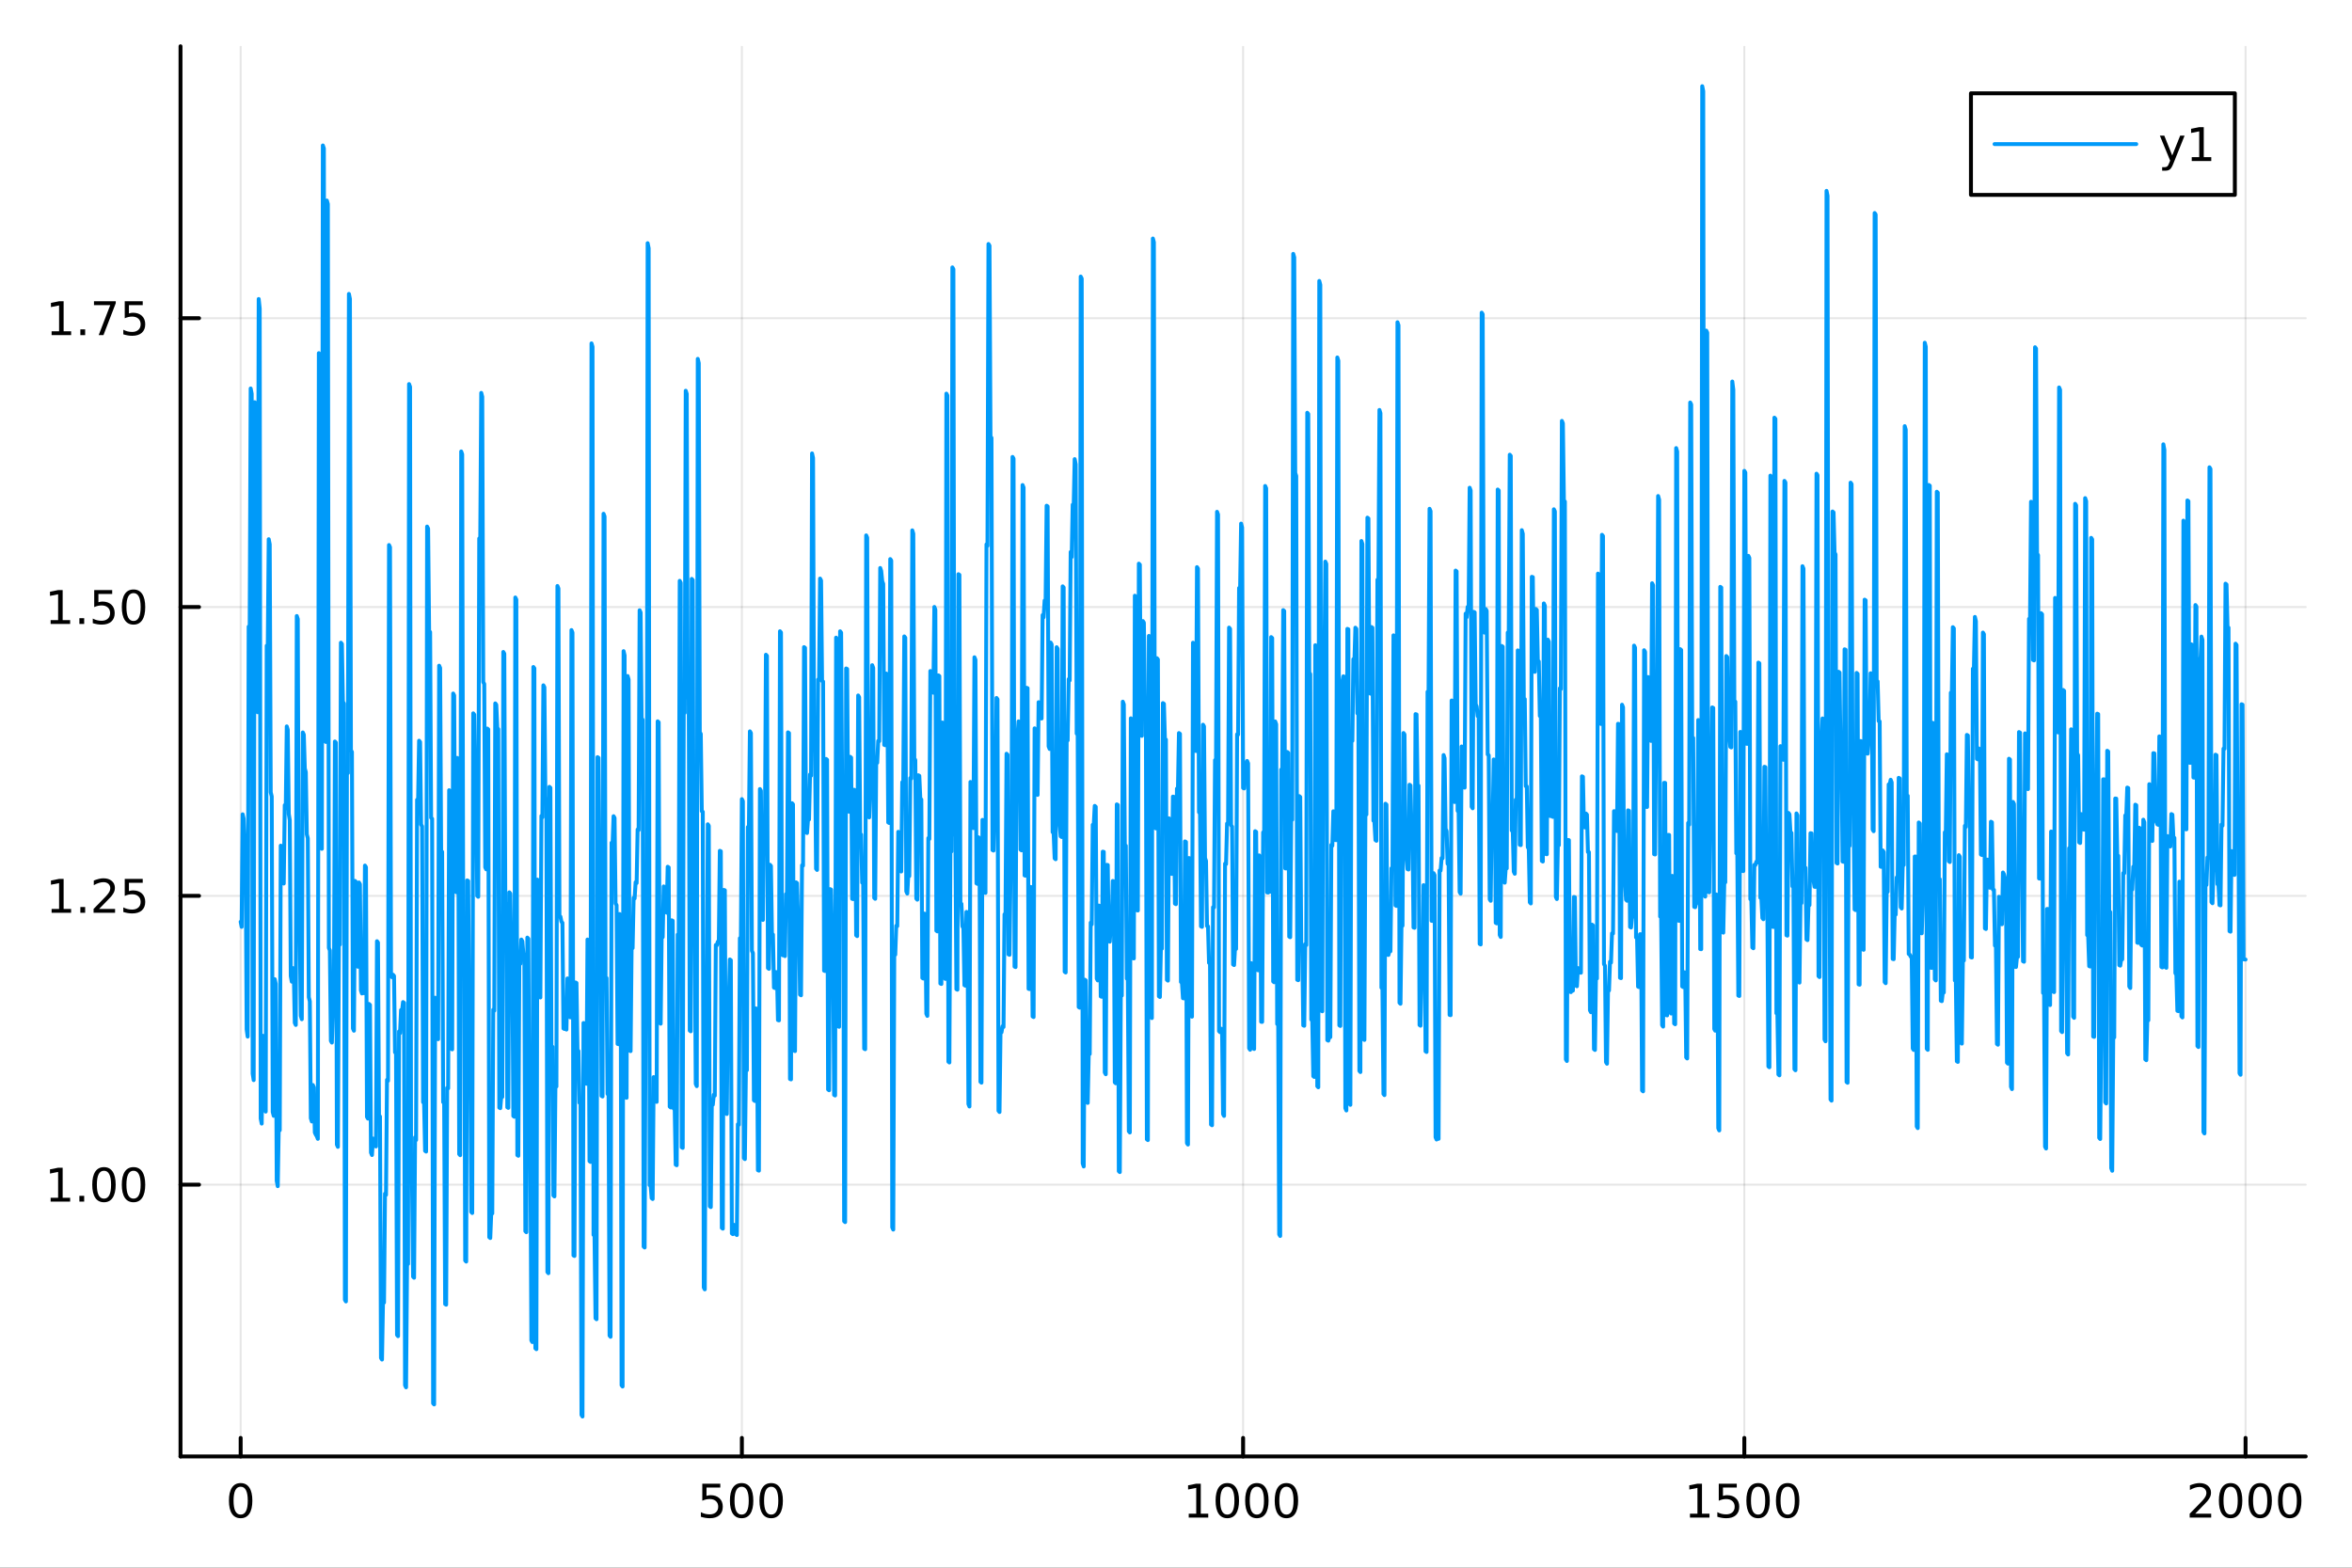 <?xml version="1.0" encoding="utf-8"?>
<svg xmlns="http://www.w3.org/2000/svg" xmlns:xlink="http://www.w3.org/1999/xlink" width="600" height="400" viewBox="0 0 2400 1600">
<rect x="0" y="0" width="2400" height="1600" fill="#333333" stroke="none"/>
<defs>
  <clipPath id="clip660">
    <rect x="0" y="0" width="2400" height="1600"/>
  </clipPath>
</defs>
<path clip-path="url(#clip660)" d="M0 1600 L2400 1600 L2400 0 L0 0  Z" fill="#ffffff" fill-rule="evenodd" fill-opacity="1"/>
<defs>
  <clipPath id="clip661">
    <rect x="480" y="0" width="1681" height="1600"/>
  </clipPath>
</defs>
<path clip-path="url(#clip660)" d="M184.191 1486.45 L2352.76 1486.45 L2352.76 47.244 L184.191 47.244  Z" fill="#ffffff" fill-rule="evenodd" fill-opacity="1"/>
<defs>
  <clipPath id="clip662">
    <rect x="184" y="47" width="2170" height="1440"/>
  </clipPath>
</defs>
<polyline clip-path="url(#clip662)" style="stroke:#000000; stroke-linecap:round; stroke-linejoin:round; stroke-width:2; stroke-opacity:0.1; fill:none" points="245.565,1486.45 245.565,47.244 "/>
<polyline clip-path="url(#clip662)" style="stroke:#000000; stroke-linecap:round; stroke-linejoin:round; stroke-width:2; stroke-opacity:0.1; fill:none" points="757.019,1486.45 757.019,47.244 "/>
<polyline clip-path="url(#clip662)" style="stroke:#000000; stroke-linecap:round; stroke-linejoin:round; stroke-width:2; stroke-opacity:0.1; fill:none" points="1268.47,1486.45 1268.47,47.244 "/>
<polyline clip-path="url(#clip662)" style="stroke:#000000; stroke-linecap:round; stroke-linejoin:round; stroke-width:2; stroke-opacity:0.1; fill:none" points="1779.93,1486.45 1779.93,47.244 "/>
<polyline clip-path="url(#clip662)" style="stroke:#000000; stroke-linecap:round; stroke-linejoin:round; stroke-width:2; stroke-opacity:0.1; fill:none" points="2291.38,1486.45 2291.38,47.244 "/>
<polyline clip-path="url(#clip660)" style="stroke:#000000; stroke-linecap:round; stroke-linejoin:round; stroke-width:4; stroke-opacity:1; fill:none" points="184.191,1486.45 2352.76,1486.45 "/>
<polyline clip-path="url(#clip660)" style="stroke:#000000; stroke-linecap:round; stroke-linejoin:round; stroke-width:4; stroke-opacity:1; fill:none" points="245.565,1486.45 245.565,1467.55 "/>
<polyline clip-path="url(#clip660)" style="stroke:#000000; stroke-linecap:round; stroke-linejoin:round; stroke-width:4; stroke-opacity:1; fill:none" points="757.019,1486.45 757.019,1467.55 "/>
<polyline clip-path="url(#clip660)" style="stroke:#000000; stroke-linecap:round; stroke-linejoin:round; stroke-width:4; stroke-opacity:1; fill:none" points="1268.47,1486.45 1268.47,1467.55 "/>
<polyline clip-path="url(#clip660)" style="stroke:#000000; stroke-linecap:round; stroke-linejoin:round; stroke-width:4; stroke-opacity:1; fill:none" points="1779.93,1486.45 1779.93,1467.55 "/>
<polyline clip-path="url(#clip660)" style="stroke:#000000; stroke-linecap:round; stroke-linejoin:round; stroke-width:4; stroke-opacity:1; fill:none" points="2291.38,1486.45 2291.38,1467.55 "/>
<path clip-path="url(#clip660)" d="M245.565 1517.37 Q241.954 1517.37 240.125 1520.93 Q238.32 1524.47 238.32 1531.6 Q238.32 1538.71 240.125 1542.27 Q241.954 1545.82 245.565 1545.82 Q249.199 1545.82 251.005 1542.27 Q252.834 1538.71 252.834 1531.6 Q252.834 1524.47 251.005 1520.93 Q249.199 1517.37 245.565 1517.37 M245.565 1513.66 Q251.375 1513.66 254.431 1518.27 Q257.51 1522.85 257.51 1531.6 Q257.51 1540.33 254.431 1544.94 Q251.375 1549.52 245.565 1549.52 Q239.755 1549.52 236.676 1544.94 Q233.621 1540.33 233.621 1531.6 Q233.621 1522.85 236.676 1518.27 Q239.755 1513.66 245.565 1513.66 Z" fill="#000000" fill-rule="nonzero" fill-opacity="1" /><path clip-path="url(#clip660)" d="M716.638 1514.29 L734.994 1514.29 L734.994 1518.22 L720.92 1518.22 L720.92 1526.7 Q721.938 1526.35 722.957 1526.19 Q723.975 1526 724.994 1526 Q730.781 1526 734.161 1529.17 Q737.54 1532.34 737.54 1537.76 Q737.54 1543.34 734.068 1546.44 Q730.596 1549.52 724.276 1549.52 Q722.1 1549.52 719.832 1549.15 Q717.587 1548.78 715.179 1548.04 L715.179 1543.34 Q717.262 1544.47 719.485 1545.03 Q721.707 1545.58 724.184 1545.58 Q728.188 1545.58 730.526 1543.48 Q732.864 1541.37 732.864 1537.76 Q732.864 1534.15 730.526 1532.04 Q728.188 1529.94 724.184 1529.94 Q722.309 1529.94 720.434 1530.35 Q718.582 1530.77 716.638 1531.65 L716.638 1514.29 Z" fill="#000000" fill-rule="nonzero" fill-opacity="1" /><path clip-path="url(#clip660)" d="M756.753 1517.37 Q753.142 1517.37 751.313 1520.93 Q749.508 1524.47 749.508 1531.6 Q749.508 1538.71 751.313 1542.27 Q753.142 1545.82 756.753 1545.82 Q760.387 1545.82 762.193 1542.27 Q764.022 1538.71 764.022 1531.6 Q764.022 1524.47 762.193 1520.93 Q760.387 1517.37 756.753 1517.37 M756.753 1513.66 Q762.563 1513.66 765.619 1518.27 Q768.697 1522.85 768.697 1531.6 Q768.697 1540.33 765.619 1544.94 Q762.563 1549.52 756.753 1549.52 Q750.943 1549.52 747.864 1544.94 Q744.809 1540.33 744.809 1531.6 Q744.809 1522.85 747.864 1518.27 Q750.943 1513.66 756.753 1513.66 Z" fill="#000000" fill-rule="nonzero" fill-opacity="1" /><path clip-path="url(#clip660)" d="M786.915 1517.37 Q783.304 1517.37 781.475 1520.93 Q779.67 1524.47 779.67 1531.6 Q779.67 1538.71 781.475 1542.27 Q783.304 1545.82 786.915 1545.82 Q790.549 1545.82 792.355 1542.27 Q794.183 1538.71 794.183 1531.6 Q794.183 1524.47 792.355 1520.93 Q790.549 1517.37 786.915 1517.37 M786.915 1513.66 Q792.725 1513.66 795.781 1518.27 Q798.859 1522.85 798.859 1531.6 Q798.859 1540.33 795.781 1544.94 Q792.725 1549.52 786.915 1549.52 Q781.105 1549.52 778.026 1544.94 Q774.971 1540.33 774.971 1531.6 Q774.971 1522.85 778.026 1518.27 Q781.105 1513.66 786.915 1513.66 Z" fill="#000000" fill-rule="nonzero" fill-opacity="1" /><path clip-path="url(#clip660)" d="M1213 1544.91 L1220.64 1544.91 L1220.64 1518.55 L1212.33 1520.21 L1212.33 1515.95 L1220.59 1514.29 L1225.27 1514.29 L1225.27 1544.91 L1232.91 1544.91 L1232.91 1548.85 L1213 1548.85 L1213 1544.91 Z" fill="#000000" fill-rule="nonzero" fill-opacity="1" /><path clip-path="url(#clip660)" d="M1252.35 1517.37 Q1248.74 1517.37 1246.91 1520.93 Q1245.11 1524.47 1245.11 1531.6 Q1245.11 1538.71 1246.91 1542.27 Q1248.74 1545.82 1252.35 1545.82 Q1255.98 1545.82 1257.79 1542.27 Q1259.62 1538.71 1259.62 1531.6 Q1259.62 1524.47 1257.79 1520.93 Q1255.98 1517.37 1252.35 1517.37 M1252.35 1513.66 Q1258.16 1513.66 1261.22 1518.27 Q1264.3 1522.85 1264.3 1531.6 Q1264.3 1540.33 1261.22 1544.94 Q1258.16 1549.52 1252.35 1549.52 Q1246.54 1549.52 1243.46 1544.94 Q1240.41 1540.33 1240.41 1531.6 Q1240.41 1522.85 1243.46 1518.27 Q1246.54 1513.66 1252.35 1513.66 Z" fill="#000000" fill-rule="nonzero" fill-opacity="1" /><path clip-path="url(#clip660)" d="M1282.51 1517.37 Q1278.9 1517.37 1277.07 1520.93 Q1275.27 1524.47 1275.27 1531.6 Q1275.27 1538.71 1277.07 1542.27 Q1278.9 1545.82 1282.51 1545.82 Q1286.15 1545.82 1287.95 1542.27 Q1289.78 1538.71 1289.78 1531.6 Q1289.78 1524.47 1287.95 1520.93 Q1286.15 1517.37 1282.51 1517.37 M1282.51 1513.66 Q1288.32 1513.66 1291.38 1518.27 Q1294.46 1522.85 1294.46 1531.6 Q1294.46 1540.33 1291.38 1544.94 Q1288.32 1549.52 1282.51 1549.52 Q1276.7 1549.52 1273.62 1544.94 Q1270.57 1540.33 1270.57 1531.6 Q1270.57 1522.85 1273.62 1518.27 Q1276.7 1513.66 1282.51 1513.66 Z" fill="#000000" fill-rule="nonzero" fill-opacity="1" /><path clip-path="url(#clip660)" d="M1312.67 1517.37 Q1309.06 1517.37 1307.23 1520.93 Q1305.43 1524.47 1305.43 1531.6 Q1305.43 1538.71 1307.23 1542.27 Q1309.06 1545.82 1312.67 1545.82 Q1316.31 1545.82 1318.11 1542.27 Q1319.94 1538.71 1319.94 1531.6 Q1319.94 1524.47 1318.11 1520.93 Q1316.31 1517.37 1312.67 1517.37 M1312.67 1513.66 Q1318.48 1513.66 1321.54 1518.27 Q1324.62 1522.85 1324.62 1531.6 Q1324.62 1540.33 1321.54 1544.94 Q1318.48 1549.52 1312.67 1549.52 Q1306.86 1549.52 1303.79 1544.94 Q1300.73 1540.33 1300.73 1531.6 Q1300.73 1522.85 1303.79 1518.27 Q1306.86 1513.66 1312.67 1513.66 Z" fill="#000000" fill-rule="nonzero" fill-opacity="1" /><path clip-path="url(#clip660)" d="M1724.45 1544.91 L1732.09 1544.91 L1732.09 1518.55 L1723.78 1520.21 L1723.78 1515.95 L1732.05 1514.29 L1736.72 1514.29 L1736.72 1544.91 L1744.36 1544.91 L1744.36 1548.85 L1724.45 1548.85 L1724.45 1544.91 Z" fill="#000000" fill-rule="nonzero" fill-opacity="1" /><path clip-path="url(#clip660)" d="M1753.85 1514.29 L1772.21 1514.29 L1772.21 1518.22 L1758.13 1518.22 L1758.13 1526.7 Q1759.15 1526.35 1760.17 1526.19 Q1761.19 1526 1762.21 1526 Q1767.99 1526 1771.37 1529.17 Q1774.75 1532.34 1774.75 1537.76 Q1774.75 1543.34 1771.28 1546.44 Q1767.81 1549.52 1761.49 1549.52 Q1759.31 1549.52 1757.05 1549.15 Q1754.8 1548.78 1752.39 1548.04 L1752.39 1543.34 Q1754.48 1544.47 1756.7 1545.03 Q1758.92 1545.58 1761.4 1545.58 Q1765.4 1545.58 1767.74 1543.48 Q1770.08 1541.37 1770.08 1537.76 Q1770.08 1534.15 1767.74 1532.04 Q1765.4 1529.94 1761.4 1529.94 Q1759.52 1529.94 1757.65 1530.35 Q1755.8 1530.77 1753.85 1531.65 L1753.85 1514.29 Z" fill="#000000" fill-rule="nonzero" fill-opacity="1" /><path clip-path="url(#clip660)" d="M1793.97 1517.37 Q1790.36 1517.37 1788.53 1520.93 Q1786.72 1524.47 1786.72 1531.6 Q1786.72 1538.71 1788.53 1542.27 Q1790.36 1545.82 1793.97 1545.82 Q1797.6 1545.82 1799.41 1542.27 Q1801.24 1538.71 1801.24 1531.6 Q1801.24 1524.47 1799.41 1520.93 Q1797.6 1517.37 1793.97 1517.37 M1793.97 1513.66 Q1799.78 1513.66 1802.83 1518.27 Q1805.91 1522.85 1805.91 1531.6 Q1805.91 1540.33 1802.83 1544.94 Q1799.78 1549.52 1793.97 1549.52 Q1788.16 1549.52 1785.08 1544.94 Q1782.02 1540.33 1782.02 1531.6 Q1782.02 1522.85 1785.08 1518.27 Q1788.16 1513.66 1793.97 1513.66 Z" fill="#000000" fill-rule="nonzero" fill-opacity="1" /><path clip-path="url(#clip660)" d="M1824.13 1517.37 Q1820.52 1517.37 1818.69 1520.93 Q1816.88 1524.47 1816.88 1531.6 Q1816.88 1538.71 1818.69 1542.27 Q1820.52 1545.82 1824.13 1545.82 Q1827.76 1545.82 1829.57 1542.27 Q1831.4 1538.71 1831.4 1531.6 Q1831.4 1524.47 1829.57 1520.93 Q1827.76 1517.37 1824.13 1517.37 M1824.13 1513.66 Q1829.94 1513.66 1832.99 1518.27 Q1836.07 1522.85 1836.07 1531.6 Q1836.07 1540.33 1832.99 1544.94 Q1829.94 1549.52 1824.13 1549.52 Q1818.32 1549.52 1815.24 1544.94 Q1812.18 1540.33 1812.18 1531.6 Q1812.18 1522.85 1815.24 1518.27 Q1818.32 1513.66 1824.13 1513.66 Z" fill="#000000" fill-rule="nonzero" fill-opacity="1" /><path clip-path="url(#clip660)" d="M2239.99 1544.91 L2256.31 1544.91 L2256.31 1548.85 L2234.37 1548.85 L2234.37 1544.91 Q2237.03 1542.16 2241.61 1537.53 Q2246.22 1532.88 2247.4 1531.53 Q2249.65 1529.01 2250.53 1527.27 Q2251.43 1525.51 2251.43 1523.82 Q2251.43 1521.07 2249.48 1519.33 Q2247.56 1517.6 2244.46 1517.6 Q2242.26 1517.6 2239.81 1518.36 Q2237.38 1519.13 2234.6 1520.68 L2234.6 1515.95 Q2237.42 1514.82 2239.88 1514.24 Q2242.33 1513.66 2244.37 1513.66 Q2249.74 1513.66 2252.93 1516.35 Q2256.13 1519.03 2256.13 1523.52 Q2256.13 1525.65 2255.32 1527.57 Q2254.53 1529.47 2252.42 1532.07 Q2251.84 1532.74 2248.74 1535.95 Q2245.64 1539.15 2239.99 1544.91 Z" fill="#000000" fill-rule="nonzero" fill-opacity="1" /><path clip-path="url(#clip660)" d="M2276.13 1517.37 Q2272.52 1517.37 2270.69 1520.93 Q2268.88 1524.47 2268.88 1531.6 Q2268.88 1538.71 2270.69 1542.27 Q2272.52 1545.82 2276.13 1545.82 Q2279.76 1545.82 2281.57 1542.27 Q2283.4 1538.71 2283.4 1531.6 Q2283.4 1524.47 2281.57 1520.93 Q2279.76 1517.37 2276.13 1517.37 M2276.13 1513.66 Q2281.94 1513.66 2284.99 1518.27 Q2288.07 1522.85 2288.07 1531.6 Q2288.07 1540.33 2284.99 1544.94 Q2281.94 1549.52 2276.13 1549.52 Q2270.32 1549.52 2267.24 1544.94 Q2264.18 1540.33 2264.18 1531.6 Q2264.18 1522.85 2267.24 1518.27 Q2270.32 1513.66 2276.13 1513.66 Z" fill="#000000" fill-rule="nonzero" fill-opacity="1" /><path clip-path="url(#clip660)" d="M2306.29 1517.37 Q2302.68 1517.37 2300.85 1520.93 Q2299.04 1524.47 2299.04 1531.6 Q2299.04 1538.71 2300.85 1542.27 Q2302.68 1545.82 2306.29 1545.82 Q2309.92 1545.82 2311.73 1542.27 Q2313.56 1538.71 2313.56 1531.6 Q2313.56 1524.47 2311.73 1520.93 Q2309.92 1517.37 2306.29 1517.37 M2306.29 1513.66 Q2312.1 1513.66 2315.15 1518.27 Q2318.23 1522.85 2318.23 1531.6 Q2318.23 1540.33 2315.15 1544.94 Q2312.1 1549.52 2306.29 1549.52 Q2300.48 1549.52 2297.4 1544.94 Q2294.34 1540.33 2294.34 1531.6 Q2294.34 1522.85 2297.4 1518.27 Q2300.48 1513.66 2306.29 1513.66 Z" fill="#000000" fill-rule="nonzero" fill-opacity="1" /><path clip-path="url(#clip660)" d="M2336.45 1517.37 Q2332.84 1517.37 2331.01 1520.93 Q2329.21 1524.47 2329.21 1531.6 Q2329.21 1538.71 2331.01 1542.27 Q2332.84 1545.82 2336.45 1545.82 Q2340.08 1545.82 2341.89 1542.27 Q2343.72 1538.71 2343.72 1531.6 Q2343.72 1524.47 2341.89 1520.93 Q2340.08 1517.37 2336.45 1517.37 M2336.45 1513.66 Q2342.26 1513.66 2345.32 1518.27 Q2348.4 1522.85 2348.4 1531.6 Q2348.4 1540.33 2345.32 1544.94 Q2342.26 1549.52 2336.45 1549.52 Q2330.64 1549.52 2327.56 1544.94 Q2324.51 1540.33 2324.51 1531.6 Q2324.51 1522.85 2327.56 1518.27 Q2330.64 1513.66 2336.45 1513.66 Z" fill="#000000" fill-rule="nonzero" fill-opacity="1" /><polyline clip-path="url(#clip662)" style="stroke:#000000; stroke-linecap:round; stroke-linejoin:round; stroke-width:2; stroke-opacity:0.1; fill:none" points="184.191,1209.09 2352.76,1209.09 "/>
<polyline clip-path="url(#clip662)" style="stroke:#000000; stroke-linecap:round; stroke-linejoin:round; stroke-width:2; stroke-opacity:0.1; fill:none" points="184.191,914.314 2352.76,914.314 "/>
<polyline clip-path="url(#clip662)" style="stroke:#000000; stroke-linecap:round; stroke-linejoin:round; stroke-width:2; stroke-opacity:0.1; fill:none" points="184.191,619.535 2352.76,619.535 "/>
<polyline clip-path="url(#clip662)" style="stroke:#000000; stroke-linecap:round; stroke-linejoin:round; stroke-width:2; stroke-opacity:0.1; fill:none" points="184.191,324.756 2352.76,324.756 "/>
<polyline clip-path="url(#clip660)" style="stroke:#000000; stroke-linecap:round; stroke-linejoin:round; stroke-width:4; stroke-opacity:1; fill:none" points="184.191,1486.45 184.191,47.244 "/>
<polyline clip-path="url(#clip660)" style="stroke:#000000; stroke-linecap:round; stroke-linejoin:round; stroke-width:4; stroke-opacity:1; fill:none" points="184.191,1209.09 203.088,1209.09 "/>
<polyline clip-path="url(#clip660)" style="stroke:#000000; stroke-linecap:round; stroke-linejoin:round; stroke-width:4; stroke-opacity:1; fill:none" points="184.191,914.314 203.088,914.314 "/>
<polyline clip-path="url(#clip660)" style="stroke:#000000; stroke-linecap:round; stroke-linejoin:round; stroke-width:4; stroke-opacity:1; fill:none" points="184.191,619.535 203.088,619.535 "/>
<polyline clip-path="url(#clip660)" style="stroke:#000000; stroke-linecap:round; stroke-linejoin:round; stroke-width:4; stroke-opacity:1; fill:none" points="184.191,324.756 203.088,324.756 "/>
<path clip-path="url(#clip660)" d="M51.663 1222.44 L59.302 1222.44 L59.302 1196.07 L50.992 1197.74 L50.992 1193.48 L59.256 1191.81 L63.932 1191.81 L63.932 1222.44 L71.571 1222.44 L71.571 1226.37 L51.663 1226.37 L51.663 1222.44 Z" fill="#000000" fill-rule="nonzero" fill-opacity="1" /><path clip-path="url(#clip660)" d="M81.015 1220.49 L85.899 1220.49 L85.899 1226.37 L81.015 1226.37 L81.015 1220.49 Z" fill="#000000" fill-rule="nonzero" fill-opacity="1" /><path clip-path="url(#clip660)" d="M106.084 1194.89 Q102.473 1194.89 100.645 1198.46 Q98.839 1202 98.839 1209.13 Q98.839 1216.23 100.645 1219.8 Q102.473 1223.34 106.084 1223.34 Q109.719 1223.34 111.524 1219.8 Q113.353 1216.23 113.353 1209.13 Q113.353 1202 111.524 1198.46 Q109.719 1194.89 106.084 1194.89 M106.084 1191.19 Q111.895 1191.19 114.95 1195.79 Q118.029 1200.38 118.029 1209.13 Q118.029 1217.85 114.95 1222.46 Q111.895 1227.04 106.084 1227.04 Q100.274 1227.04 97.196 1222.46 Q94.14 1217.85 94.14 1209.13 Q94.14 1200.38 97.196 1195.79 Q100.274 1191.19 106.084 1191.19 Z" fill="#000000" fill-rule="nonzero" fill-opacity="1" /><path clip-path="url(#clip660)" d="M136.246 1194.89 Q132.635 1194.89 130.807 1198.46 Q129.001 1202 129.001 1209.13 Q129.001 1216.23 130.807 1219.8 Q132.635 1223.34 136.246 1223.34 Q139.881 1223.34 141.686 1219.8 Q143.515 1216.23 143.515 1209.13 Q143.515 1202 141.686 1198.46 Q139.881 1194.89 136.246 1194.89 M136.246 1191.19 Q142.056 1191.19 145.112 1195.79 Q148.191 1200.38 148.191 1209.13 Q148.191 1217.85 145.112 1222.46 Q142.056 1227.04 136.246 1227.04 Q130.436 1227.04 127.357 1222.46 Q124.302 1217.85 124.302 1209.13 Q124.302 1200.38 127.357 1195.79 Q130.436 1191.19 136.246 1191.19 Z" fill="#000000" fill-rule="nonzero" fill-opacity="1" /><path clip-path="url(#clip660)" d="M52.659 927.659 L60.298 927.659 L60.298 901.293 L51.987 902.96 L51.987 898.701 L60.251 897.034 L64.927 897.034 L64.927 927.659 L72.566 927.659 L72.566 931.594 L52.659 931.594 L52.659 927.659 Z" fill="#000000" fill-rule="nonzero" fill-opacity="1" /><path clip-path="url(#clip660)" d="M82.01 925.714 L86.895 925.714 L86.895 931.594 L82.01 931.594 L82.01 925.714 Z" fill="#000000" fill-rule="nonzero" fill-opacity="1" /><path clip-path="url(#clip660)" d="M101.108 927.659 L117.427 927.659 L117.427 931.594 L95.483 931.594 L95.483 927.659 Q98.145 924.904 102.728 920.275 Q107.334 915.622 108.515 914.279 Q110.76 911.756 111.64 910.02 Q112.543 908.261 112.543 906.571 Q112.543 903.816 110.598 902.08 Q108.677 900.344 105.575 900.344 Q103.376 900.344 100.922 901.108 Q98.492 901.872 95.714 903.423 L95.714 898.701 Q98.538 897.566 100.992 896.988 Q103.446 896.409 105.483 896.409 Q110.853 896.409 114.047 899.094 Q117.242 901.779 117.242 906.27 Q117.242 908.4 116.432 910.321 Q115.645 912.219 113.538 914.812 Q112.959 915.483 109.858 918.701 Q106.756 921.895 101.108 927.659 Z" fill="#000000" fill-rule="nonzero" fill-opacity="1" /><path clip-path="url(#clip660)" d="M127.288 897.034 L145.644 897.034 L145.644 900.969 L131.57 900.969 L131.57 909.441 Q132.589 909.094 133.607 908.932 Q134.626 908.747 135.644 908.747 Q141.431 908.747 144.811 911.918 Q148.191 915.089 148.191 920.506 Q148.191 926.085 144.718 929.187 Q141.246 932.265 134.927 932.265 Q132.751 932.265 130.482 931.895 Q128.237 931.525 125.83 930.784 L125.83 926.085 Q127.913 927.219 130.135 927.775 Q132.357 928.33 134.834 928.33 Q138.839 928.33 141.177 926.224 Q143.515 924.117 143.515 920.506 Q143.515 916.895 141.177 914.789 Q138.839 912.682 134.834 912.682 Q132.959 912.682 131.084 913.099 Q129.232 913.515 127.288 914.395 L127.288 897.034 Z" fill="#000000" fill-rule="nonzero" fill-opacity="1" /><path clip-path="url(#clip660)" d="M51.663 632.88 L59.302 632.88 L59.302 606.514 L50.992 608.181 L50.992 603.922 L59.256 602.255 L63.932 602.255 L63.932 632.88 L71.571 632.88 L71.571 636.815 L51.663 636.815 L51.663 632.88 Z" fill="#000000" fill-rule="nonzero" fill-opacity="1" /><path clip-path="url(#clip660)" d="M81.015 630.936 L85.899 630.936 L85.899 636.815 L81.015 636.815 L81.015 630.936 Z" fill="#000000" fill-rule="nonzero" fill-opacity="1" /><path clip-path="url(#clip660)" d="M96.131 602.255 L114.487 602.255 L114.487 606.19 L100.413 606.19 L100.413 614.662 Q101.432 614.315 102.45 614.153 Q103.469 613.968 104.487 613.968 Q110.274 613.968 113.654 617.139 Q117.033 620.311 117.033 625.727 Q117.033 631.306 113.561 634.408 Q110.089 637.486 103.77 637.486 Q101.594 637.486 99.325 637.116 Q97.08 636.746 94.672 636.005 L94.672 631.306 Q96.756 632.44 98.978 632.996 Q101.2 633.551 103.677 633.551 Q107.682 633.551 110.02 631.445 Q112.358 629.338 112.358 625.727 Q112.358 622.116 110.02 620.01 Q107.682 617.903 103.677 617.903 Q101.802 617.903 99.927 618.32 Q98.075 618.737 96.131 619.616 L96.131 602.255 Z" fill="#000000" fill-rule="nonzero" fill-opacity="1" /><path clip-path="url(#clip660)" d="M136.246 605.334 Q132.635 605.334 130.807 608.899 Q129.001 612.44 129.001 619.57 Q129.001 626.676 130.807 630.241 Q132.635 633.783 136.246 633.783 Q139.881 633.783 141.686 630.241 Q143.515 626.676 143.515 619.57 Q143.515 612.44 141.686 608.899 Q139.881 605.334 136.246 605.334 M136.246 601.63 Q142.056 601.63 145.112 606.237 Q148.191 610.82 148.191 619.57 Q148.191 628.297 145.112 632.903 Q142.056 637.486 136.246 637.486 Q130.436 637.486 127.357 632.903 Q124.302 628.297 124.302 619.57 Q124.302 610.82 127.357 606.237 Q130.436 601.63 136.246 601.63 Z" fill="#000000" fill-rule="nonzero" fill-opacity="1" /><path clip-path="url(#clip660)" d="M52.659 338.101 L60.298 338.101 L60.298 311.735 L51.987 313.402 L51.987 309.143 L60.251 307.476 L64.927 307.476 L64.927 338.101 L72.566 338.101 L72.566 342.036 L52.659 342.036 L52.659 338.101 Z" fill="#000000" fill-rule="nonzero" fill-opacity="1" /><path clip-path="url(#clip660)" d="M82.01 336.157 L86.895 336.157 L86.895 342.036 L82.01 342.036 L82.01 336.157 Z" fill="#000000" fill-rule="nonzero" fill-opacity="1" /><path clip-path="url(#clip660)" d="M95.899 307.476 L118.121 307.476 L118.121 309.467 L105.575 342.036 L100.691 342.036 L112.496 311.411 L95.899 311.411 L95.899 307.476 Z" fill="#000000" fill-rule="nonzero" fill-opacity="1" /><path clip-path="url(#clip660)" d="M127.288 307.476 L145.644 307.476 L145.644 311.411 L131.57 311.411 L131.57 319.884 Q132.589 319.536 133.607 319.374 Q134.626 319.189 135.644 319.189 Q141.431 319.189 144.811 322.36 Q148.191 325.532 148.191 330.948 Q148.191 336.527 144.718 339.629 Q141.246 342.708 134.927 342.708 Q132.751 342.708 130.482 342.337 Q128.237 341.967 125.83 341.226 L125.83 336.527 Q127.913 337.661 130.135 338.217 Q132.357 338.772 134.834 338.772 Q138.839 338.772 141.177 336.666 Q143.515 334.559 143.515 330.948 Q143.515 327.337 141.177 325.231 Q138.839 323.124 134.834 323.124 Q132.959 323.124 131.084 323.541 Q129.232 323.958 127.288 324.837 L127.288 307.476 Z" fill="#000000" fill-rule="nonzero" fill-opacity="1" /><polyline clip-path="url(#clip662)" style="stroke:#009af9; stroke-linecap:round; stroke-linejoin:round; stroke-width:4; stroke-opacity:1; fill:none" points="245.565,940.776 246.588,945.971 247.611,831.085 248.634,835.568 249.657,862.598 250.68,876.171 251.703,1050.58 252.726,1057.96 253.748,639.504 254.771,643.619 255.794,396.486 256.817,401.888 257.84,1095.82 258.863,1102.38 259.886,410.463 260.909,418.733 261.932,717.246 262.955,726.918 263.978,305.191 265,314.887 266.023,1141.63 267.046,1146.77 268.069,1057.1 269.092,1063.26 270.115,1127.74 271.138,1134.51 272.161,659 273.184,665.228 274.207,550.328 275.23,555.551 276.252,808.624 277.275,812.851 278.298,1134.88 279.321,1138.85 280.344,999.367 281.367,1004.11 282.39,1205.22 283.413,1210.62 284.436,1149.41 285.459,1153.58 286.481,863.086 287.504,867.895 288.527,898.736 289.55,901.737 290.573,821.73 291.596,825.15 292.619,741.375 293.642,744.801 294.665,830.662 295.688,837.125 296.711,996.151 297.733,1001.9 298.756,988.001 299.779,992.749 300.802,1043.99 301.825,1046.07 302.848,628.714 303.871,631.857 304.894,946.298 305.917,951.515 306.94,1036.73 307.963,1040.24 308.985,747.549 310.008,749.792 311.031,784.31 312.054,788.086 313.077,851.528 314.1,855.598 315.123,1017.73 316.146,1022.01 317.169,1141.24 318.192,1144.59 319.215,1107.38 320.237,1109.82 321.26,1155.84 322.283,1158.1 323.306,1159.71 324.329,1162.33 325.352,360.425 326.375,366.596 327.398,863.225 328.421,866.313 329.444,148.468 330.467,151.491 331.489,756.09 332.512,757.227 333.535,204.699 334.558,208.257 335.581,967.467 336.604,970.03 337.627,1062.32 338.65,1064.07 339.673,1030.58 340.696,1032.66 341.719,756.776 342.741,757.94 343.764,1168.24 344.787,1170.5 345.81,962.147 346.833,964.058 347.856,655.946 348.879,657.209 349.902,716.068 350.925,717.928 351.948,1326.54 352.971,1328.28 353.993,787.813 355.016,789.007 356.039,299.976 357.062,305.114 358.085,765.839 359.108,767.284 360.131,1049.67 361.154,1051.97 362.177,899.053 363.2,900.137 364.223,985.416 365.245,986.705 366.268,900.676 367.291,902.445 368.314,1010.81 369.337,1013.93 370.36,1012.36 371.383,1013.66 372.406,883.417 373.429,885.049 374.452,1139.99 375.474,1141.67 376.497,1024.62 377.52,1025.64 378.543,1176.35 379.566,1178.84 380.589,1161.98 381.612,1163.58 382.635,1168.16 383.658,1170.09 384.681,960.615 385.704,962.008 386.726,1138.39 387.749,1139.49 388.772,1386.02 389.795,1387.58 390.818,1328.13 391.841,1329.44 392.864,1218.24 393.887,1219.54 394.91,1102.06 395.933,1103.11 396.956,556.27 397.978,558.535 399.001,995.281 400.024,997.351 401.047,994.837 402.07,996.077 403.093,1074.03 404.116,1074.63 405.139,1362.42 406.162,1363.71 407.185,1052.69 408.208,1054.47 409.23,1030.84 410.253,1031.54 411.276,1022.73 412.299,1023.52 413.322,1413.79 414.345,1415.92 415.368,1288.81 416.391,1289.98 417.414,392.009 418.437,394.835 419.46,1206.29 420.482,1207.3 421.505,1302.99 422.528,1304.08 423.551,1160.73 424.574,1163.54 425.597,816.245 426.62,817.393 427.643,755.992 428.666,757.329 429.689,841.653 430.712,843.265 431.734,1124.87 432.757,1126.21 433.78,1174.55 434.803,1175.33 435.826,537.436 436.849,539.51 437.872,643.775 438.895,645.1 439.918,834.583 440.941,835.586 441.964,1432.27 442.986,1433.36 444.009,1018.27 445.032,1019.16 446.055,1060.06 447.078,1060.62 448.101,679.407 449.124,681.768 450.147,868.397 451.17,869.393 452.193,1124.87 453.216,1125.61 454.238,1330.94 455.261,1331.57 456.284,1110.27 457.307,1110.76 458.33,806.496 459.353,808.96 460.376,1070.07 461.399,1071 462.422,707.809 463.445,709.785 464.468,909.547 465.49,910.569 466.513,773.527 467.536,774.318 468.559,1177.84 469.582,1179.02 470.605,460.763 471.628,463.683 472.651,937.824 473.674,939.485 474.697,1286.45 475.719,1287.59 476.742,898.533 477.765,899.175 478.788,1055.34 479.811,1056.57 480.834,1236.82 481.857,1238 482.88,728.045 483.903,729.366 484.926,798.658 485.949,799.301 486.971,914.326 487.994,915.274 489.017,549.547 490.04,552.407 491.063,400.99 492.086,404.955 493.109,696.193 494.132,698.035 495.155,885.282 496.178,887.258 497.201,743.574 498.223,744.4 499.246,1262.66 500.269,1263.55 501.292,1237.26 502.315,1238.46 503.338,1030.48 504.361,1031.56 505.384,717.896 506.407,719.22 507.43,742.753 508.453,744.165 509.475,1130.46 510.498,1131 511.521,1118.85 512.544,1119.59 513.567,665.403 514.59,667.165 515.613,921.093 516.636,923.087 517.659,1130.08 518.682,1130.71 519.705,910.715 520.727,911.961 521.75,976.022 522.773,976.432 523.796,1139 524.819,1139.77 525.842,609.815 526.865,611.943 527.888,1178.92 528.911,1179.62 529.934,982.333 530.957,983.648 531.979,958.894 533.002,960.632 534.025,973.3 535.048,974.147 536.071,1256.57 537.094,1257.58 538.117,956.947 539.14,958.109 540.163,1162.21 541.186,1162.86 542.209,1368.11 543.231,1369.76 544.254,680.737 545.277,682.135 546.3,1376.01 547.323,1377.01 548.346,897.717 549.369,898.709 550.392,1017.36 551.415,1018.03 552.438,832.706 553.461,834.15 554.483,699.439 555.506,701.438 556.529,814.531 557.552,815.513 558.575,1298.16 559.598,1299.43 560.621,803.053 561.644,804.061 562.667,1067.75 563.69,1068.28 564.713,1220.06 565.735,1221.09 566.758,1108.52 567.781,1108.93 568.804,598.078 569.827,600.671 570.85,934.787 571.873,935.506 572.896,940.731 573.919,941.845 574.942,1049.62 575.964,1050.19 576.987,1049.72 578.01,1050.8 579.033,998.615 580.056,999.364 581.079,1037.71 582.102,1038.34 583.125,643.069 584.148,645.66 585.171,1281.26 586.194,1281.86 587.216,1002.67 588.239,1003.26 589.262,1071.51 590.285,1072.71 591.308,1125.49 592.331,1126.2 593.354,1444.05 594.377,1445.72 595.4,1044.11 596.423,1044.46 597.446,1105.49 598.468,1106.12 599.491,958.91 600.514,961.349 601.537,1185.06 602.56,1185.85 603.583,350.469 604.606,353.943 605.629,1260.35 606.652,1260.73 607.675,1345.39 608.698,1346.43 609.72,772.745 610.743,773.447 611.766,910.631 612.789,912.57 613.812,1118.48 614.835,1119.09 615.858,524.359 616.881,527.099 617.904,997.727 618.927,998.213 619.95,1116.51 620.972,1117.15 621.995,1363.06 623.018,1364.35 624.041,860.147 625.064,861.895 626.087,833.03 627.11,834.787 628.133,922.223 629.156,923.701 630.179,1065.4 631.202,1065.75 632.224,932.848 633.247,934.187 634.27,1413.79 635.293,1415.09 636.316,664.578 637.339,668.969 638.362,1120.06 639.385,1120.41 640.408,689.951 641.431,693.49 642.454,1072.24 643.476,1072.76 644.499,966.99 645.522,967.632 646.545,916.362 647.568,916.993 648.591,900.426 649.614,901.271 650.637,846.579 651.66,847.187 652.683,622.844 653.706,625.19 654.728,733.036 655.751,734.603 656.774,1272.24 657.797,1273.21 658.82,1029.29 659.843,1029.85 660.866,248.207 661.889,253.405 662.912,1209.58 663.935,1210.12 664.957,1222.84 665.98,1223.72 667.003,1099.29 668.026,1099.73 669.049,1124.12 670.072,1124.58 671.095,736.204 672.118,737.208 673.141,1043.21 674.164,1044.78 675.187,955.205 676.209,956.466 677.232,904.703 678.255,905.739 679.278,930.479 680.301,931.502 681.324,884.62 682.347,885.369 683.37,1129.38 684.393,1130.29 685.416,939.259 686.439,939.779 687.461,1131.4 688.484,1132.17 689.507,1188.7 690.53,1189.27 691.553,953.819 692.576,955.208 693.599,592.808 694.622,594.791 695.645,1170.96 696.668,1171.55 697.691,726.599 698.713,727.533 699.736,398.813 700.759,402.014 701.782,712.098 702.805,712.953 703.828,1051.79 704.851,1052.56 705.874,590.835 706.897,592.061 707.92,948.636 708.943,949.902 709.965,1106.24 710.988,1108.53 712.011,366.272 713.034,370.607 714.057,747.327 715.08,748.96 716.103,827.892 717.126,828.545 718.149,1314.04 719.172,1315.94 720.195,1031.15 721.217,1031.53 722.24,841.267 723.263,842.824 724.286,1231.11 725.309,1231.97 726.332,1126.87 727.355,1127.49 728.378,1117.28 729.401,1118.19 730.424,964.462 731.447,964.812 732.469,961.093 733.492,961.885 734.515,868.362 735.538,868.833 736.561,1253.24 737.584,1253.98 738.607,908.252 739.63,908.634 740.653,1136.13 741.676,1136.96 742.699,1022.29 743.721,1022.9 744.744,979.253 745.767,979.99 746.79,1258.82 747.813,1259.6 748.836,1250.05 749.859,1251.11 750.882,1259.63 751.905,1260.51 752.928,1147.4 753.951,1147.95 754.973,957.543 755.996,959.504 757.019,815.585 758.042,817.671 759.065,1181.9 760.088,1183 761.111,1091.65 762.134,1092.3 763.157,844.049 764.18,846.188 765.202,746.447 766.225,748.104 767.248,970.355 768.271,972.71 769.294,1122.92 770.317,1123.7 771.34,1029.19 772.363,1029.97 773.386,1194.29 774.409,1194.78 775.432,805.305 776.454,807.07 777.477,937.921 778.5,938.888 779.523,847.528 780.546,848.361 781.569,668.221 782.592,669.369 783.615,988 784.638,988.792 785.661,882.583 786.684,883.786 787.706,952.822 788.729,953.806 789.752,1007.92 790.775,1008.44 791.798,992.061 792.821,992.475 793.844,1041.12 794.867,1041.43 795.89,644.267 796.913,645.518 797.936,974.259 798.958,975.023 799.981,973.516 801.004,975.805 802.027,912.454 803.05,913.358 804.073,747.458 805.096,748.172 806.119,1101.23 807.142,1101.64 808.165,819.745 809.188,820.937 810.21,1072.22 811.233,1072.75 812.256,900.52 813.279,901.334 814.302,936.753 815.325,937.644 816.348,1015.11 817.371,1015.79 818.394,883.064 819.417,883.519 820.44,660.46 821.462,661.228 822.485,849.385 823.508,850.176 824.531,835.846 825.554,836.356 826.577,790.369 827.6,791.689 828.623,462.776 829.646,467.468 830.669,764.734 831.692,766.986 832.714,886.588 833.737,887.88 834.76,693.504 835.783,694.162 836.806,590.499 837.829,592.483 838.852,695.056 839.875,695.575 840.898,990.677 841.921,991.065 842.944,774.574 843.966,775.465 844.989,1111.94 846.012,1112.72 847.035,907.45 848.058,907.944 849.081,958.932 850.104,959.34 851.127,1117.46 852.15,1118.06 853.173,650.784 854.196,652.689 855.218,1047.45 856.241,1047.96 857.264,644.321 858.287,645.712 859.31,807.565 860.333,808.344 861.356,1246.33 862.379,1247.29 863.402,682.267 864.425,682.783 865.447,826.697 866.47,828.509 867.493,772.379 868.516,773.278 869.539,917.351 870.562,917.656 871.585,806.025 872.608,807.063 873.631,954.512 874.654,955.409 875.677,709.802 876.699,711.582 877.722,851.039 878.745,851.772 879.768,900.87 880.791,901.49 881.814,1070.26 882.837,1070.85 883.86,546.42 884.883,548.734 885.906,832.485 886.929,834.215 887.951,806.475 888.974,807.373 889.997,678.88 891.02,681.698 892.043,916.364 893.066,917.327 894.089,777.42 895.112,778.52 896.135,756.153 897.158,756.483 898.181,579.706 899.203,582.732 900.226,593.171 901.249,595.892 902.272,760.231 903.295,760.586 904.318,687.429 905.341,688.519 906.364,839.37 907.387,839.97 908.41,570.593 909.433,572.026 910.455,1252.7 911.478,1254.94 912.501,973.639 913.524,974.356 914.547,944.802 915.57,945.231 916.593,848.97 917.616,851.021 918.639,888.717 919.662,889.455 920.685,798.303 921.707,798.976 922.73,649.555 923.753,650.835 924.776,909.704 925.799,911.98 926.822,892.831 927.845,894.147 928.868,794.038 929.891,794.618 930.914,541.294 931.937,544.739 932.959,774.074 933.982,775.657 935.005,917.063 936.028,918.224 937.051,791.211 938.074,791.835 939.097,815.163 940.12,815.935 941.143,998.08 942.166,998.702 943.189,932.428 944.211,932.854 945.234,1034.6 946.257,1036.83 947.28,855.367 948.303,856.314 949.326,684.876 950.349,685.717 951.372,706.296 952.395,706.981 953.418,619.471 954.44,622.233 955.463,949.872 956.486,950.599 957.509,689.263 958.532,690.025 959.555,1003.77 960.578,1004.25 961.601,737.409 962.624,738.813 963.647,997.863 964.67,999.087 965.692,401.751 966.715,403.586 967.738,1083.53 968.761,1084.38 969.784,868.279 970.807,869.024 971.83,272.923 972.853,274.747 973.876,851.842 974.899,852.897 975.922,1009.55 976.944,1010.1 977.967,586.047 978.99,586.717 980.013,922.275 981.036,922.488 982.059,945.378 983.082,947.323 984.105,1005.5 985.128,1006.04 986.151,930.711 987.174,931.093 988.196,1126.79 989.219,1129.31 990.242,798.067 991.265,799.413 992.288,844.608 993.311,845.162 994.334,670.833 995.357,673.483 996.38,901.554 997.403,902.07 998.426,854.535 999.448,855.713 1000.47,1104.08 1001.49,1104.98 1002.52,836.786 1003.54,837.536 1004.56,910.781 1005.59,911.312 1006.61,555.56 1007.63,557.076 1008.65,249.048 1009.68,250.708 1010.7,445.585 1011.72,446.851 1012.75,867.566 1013.77,868.109 1014.79,820.638 1015.81,822.299 1016.84,712.342 1017.86,713.741 1018.88,1133.62 1019.91,1134.94 1020.93,1052.98 1021.95,1053.6 1022.98,1047.37 1024,1048.14 1025.02,933.139 1026.04,933.682 1027.07,769.282 1028.09,770.315 1029.11,974.085 1030.14,974.465 1031.16,891.089 1032.18,891.288 1033.2,466.348 1034.23,468.069 1035.25,986.493 1036.27,987.009 1037.3,749.321 1038.32,750.36 1039.34,736.256 1040.36,737.48 1041.39,867.176 1042.41,867.91 1043.43,495.047 1044.46,497.583 1045.48,893.484 1046.5,893.765 1047.53,701.973 1048.55,702.378 1049.57,1009.21 1050.59,1009.47 1051.62,905.214 1052.64,905.515 1053.66,1037.38 1054.69,1038.02 1055.71,743.349 1056.73,746.153 1057.75,809.267 1058.78,811.29 1059.8,716.67 1060.82,717.628 1061.85,732.157 1062.87,733.333 1063.89,627.757 1064.91,630.08 1065.94,612.924 1066.96,613.58 1067.98,516.146 1069.01,516.845 1070.03,761.732 1071.05,764.392 1072.07,655.797 1073.1,657.705 1074.12,849.318 1075.14,850.198 1076.17,876.015 1077.19,876.936 1078.21,660.559 1079.24,662.137 1080.26,841.373 1081.28,841.646 1082.3,853.501 1083.33,854.251 1084.35,598.44 1085.37,599.598 1086.4,991.739 1087.42,992.528 1088.44,754.745 1089.46,755.638 1090.49,693.123 1091.51,694.418 1092.53,563.326 1093.56,568.508 1094.58,515.11 1095.6,516.201 1096.62,468.595 1097.65,473.955 1098.67,748.698 1099.69,749.792 1100.72,1027.78 1101.74,1028.46 1102.76,282.26 1103.79,284.382 1104.81,1187.37 1105.83,1190.5 1106.85,999.859 1107.88,1000.58 1108.9,1124.18 1109.92,1125.63 1110.95,1075.25 1111.97,1075.74 1112.99,941.627 1114.01,943.448 1115.04,841.792 1116.06,842.4 1117.08,822.505 1118.11,823.439 1119.13,998.769 1120.15,1000.62 1121.17,924.229 1122.2,924.643 1123.22,1016.95 1124.24,1017.32 1125.27,869.214 1126.29,869.453 1127.31,1094.57 1128.33,1096.37 1129.36,882.69 1130.38,882.862 1131.4,960.45 1132.43,961.11 1133.45,944.066 1134.47,944.316 1135.5,899.126 1136.52,899.614 1137.54,1104.63 1138.56,1105.63 1139.59,820.96 1140.61,821.58 1141.63,1195.29 1142.66,1196.25 1143.68,1015.6 1144.7,1016.13 1145.72,716.154 1146.75,718.891 1147.77,862.722 1148.79,863.14 1149.82,998.719 1150.84,1000.02 1151.86,1154.58 1152.88,1155.82 1153.91,733.131 1154.93,734.442 1155.95,977.918 1156.98,978.201 1158,607.988 1159.02,609.082 1160.05,928.97 1161.07,929.258 1162.09,575.282 1163.11,576.341 1164.14,750.661 1165.16,751.015 1166.18,633.864 1167.21,635.468 1168.23,713.872 1169.25,714.896 1170.27,1162.77 1171.3,1163.59 1172.32,649.04 1173.34,649.621 1174.37,1037.89 1175.39,1039.05 1176.41,243.419 1177.43,247.23 1178.46,844.735 1179.48,845.483 1180.5,671.766 1181.53,673.036 1182.55,1016.8 1183.57,1017.54 1184.59,967.414 1185.62,968.179 1186.64,717.603 1187.66,718.311 1188.69,754.214 1189.71,754.825 1190.73,1000.01 1191.76,1000.84 1192.78,835.196 1193.8,837.09 1194.82,891.728 1195.85,891.9 1196.87,813.017 1197.89,813.297 1198.92,922.258 1199.94,922.799 1200.96,804.86 1201.98,805.524 1203.01,748.185 1204.03,748.962 1205.05,1002.23 1206.08,1002.96 1207.1,1018.76 1208.12,1018.93 1209.14,858.745 1210.17,859.362 1211.19,1166.71 1212.21,1168.14 1213.24,875.706 1214.26,876.211 1215.28,1037.04 1216.3,1037.62 1217.33,655.975 1218.35,656.965 1219.37,765.884 1220.4,766.519 1221.42,578.836 1222.44,580.358 1223.47,828.96 1224.49,830.284 1225.51,945.436 1226.53,945.957 1227.56,739.654 1228.58,741.349 1229.6,875.663 1230.63,878.679 1231.65,945.088 1232.67,945.463 1233.69,982.716 1234.72,982.966 1235.74,1147.72 1236.76,1148.45 1237.79,925.888 1238.81,926.117 1239.83,775.782 1240.85,776.089 1241.88,522.354 1242.9,525.084 1243.92,1052.39 1244.95,1053.44 1245.97,1049.86 1246.99,1050.64 1248.02,1137.09 1249.04,1138.92 1250.06,881.432 1251.08,881.943 1252.11,840.508 1253.13,840.778 1254.15,640.543 1255.18,641.866 1256.2,842.244 1257.22,843.589 1258.24,984.303 1259.27,984.977 1260.29,966.674 1261.31,968.45 1262.34,749.437 1263.36,749.744 1264.38,600.138 1265.4,601.32 1266.43,534.383 1267.45,538.394 1268.47,804.175 1269.5,804.675 1270.52,780.494 1271.54,781.099 1272.56,776.634 1273.59,779.124 1274.61,1069.9 1275.63,1071.4 1276.66,982.952 1277.68,983.781 1278.7,1069.87 1279.73,1070.6 1280.75,848.34 1281.77,849.039 1282.79,989.753 1283.82,990.35 1284.84,873.011 1285.86,875.451 1286.89,1042.83 1287.91,1042.95 1288.93,849.495 1289.95,850.523 1290.98,496.017 1292,498.282 1293.02,910.823 1294.05,910.941 1295.07,910.018 1296.09,910.153 1297.11,650.229 1298.14,651.233 1299.16,1001.66 1300.18,1002.49 1301.21,736.296 1302.23,739.209 1303.25,1045.15 1304.28,1045.42 1305.3,1259.87 1306.32,1261.45 1307.34,785.425 1308.37,786.107 1309.39,622.691 1310.41,623.621 1311.44,886.253 1312.46,886.357 1313.48,767.458 1314.5,768.383 1315.53,955.915 1316.55,956.522 1317.57,836.346 1318.6,836.673 1319.62,259.101 1320.64,262.677 1321.66,482.58 1322.69,485.852 1323.71,999.958 1324.73,1000.41 1325.76,812.548 1326.78,813.451 1327.8,964.812 1328.82,964.921 1329.85,1046.51 1330.87,1046.92 1331.89,963.506 1332.92,964.629 1333.94,421.271 1334.96,422.553 1335.99,686.316 1337.01,687.958 1338.03,1040.6 1339.05,1041.7 1340.08,1098.34 1341.1,1099.15 1342.12,658.504 1343.15,659.409 1344.17,1108.6 1345.19,1109.69 1346.21,286.748 1347.24,290.709 1348.26,1031.49 1349.28,1032.12 1350.31,687.023 1351.33,687.799 1352.35,573.181 1353.37,575.561 1354.4,1061.53 1355.42,1062.11 1356.44,1057.88 1357.47,1058.51 1358.49,862.266 1359.51,863.15 1360.54,828.005 1361.56,828.487 1362.58,857.376 1363.6,857.454 1364.63,364.854 1365.65,368.189 1366.67,1046.41 1367.7,1047.09 1368.72,695.548 1369.74,696.786 1370.76,690.262 1371.79,690.756 1372.81,1130.95 1373.83,1133.35 1374.86,641.825 1375.88,642.266 1376.9,1125.91 1377.92,1127.61 1378.95,755.077 1379.97,756.096 1380.99,672.782 1382.02,676.104 1383.04,640.643 1384.06,641.886 1385.08,728.022 1386.11,729.179 1387.13,1092.93 1388.15,1094.14 1389.18,552.163 1390.2,555.232 1391.22,1060.53 1392.25,1061.35 1393.27,831.228 1394.29,831.333 1395.31,528.336 1396.34,529.202 1397.36,707.13 1398.38,707.964 1399.41,639.95 1400.43,640.65 1401.45,837.578 1402.47,838.504 1403.5,857.328 1404.52,858.124 1405.54,591.687 1406.57,592.95 1407.59,418.424 1408.61,421.737 1409.63,1008.01 1410.66,1008.99 1411.68,1116.48 1412.7,1117.68 1413.73,820.289 1414.75,821.256 1415.77,974.404 1416.79,974.622 1417.82,970.149 1418.84,970.853 1419.86,886.168 1420.89,886.749 1421.91,648.454 1422.93,649.707 1423.96,924.053 1424.98,924.605 1426,328.869 1427.02,331.98 1428.05,1023.41 1429.07,1024.42 1430.09,943.606 1431.12,944.806 1432.14,748.126 1433.16,749.59 1434.18,874.196 1435.21,874.356 1436.23,887.013 1437.25,887.458 1438.28,800.91 1439.3,801.623 1440.32,849.858 1441.34,850.978 1442.37,946.544 1443.39,946.935 1444.41,728.856 1445.44,729.17 1446.46,801.348 1447.48,801.842 1448.51,1046.12 1449.53,1046.84 1450.55,996.2 1451.57,996.467 1452.6,903.385 1453.62,905.047 1454.64,1072.96 1455.67,1073.66 1456.69,706.045 1457.71,706.882 1458.73,519.28 1459.76,521.73 1460.78,939.781 1461.8,939.938 1462.83,891.168 1463.85,893.143 1464.87,1160.74 1465.89,1163 1466.92,1160.61 1467.94,1162.29 1468.96,888.414 1469.99,888.57 1471.01,875.699 1472.03,876.01 1473.05,770.614 1474.08,773.87 1475.1,845.841 1476.12,848.31 1477.15,881.608 1478.17,882.506 1479.19,1035.83 1480.22,1036.1 1481.24,714.965 1482.26,715.371 1483.28,817.214 1484.31,818.547 1485.33,582.33 1486.35,583.164 1487.38,827.453 1488.4,828.803 1489.42,910.448 1490.44,912.135 1491.47,761.863 1492.49,762.887 1493.51,803.496 1494.54,803.851 1495.56,626.258 1496.58,629.986 1497.6,619.36 1498.63,620.112 1499.65,497.792 1500.67,500.566 1501.7,823.46 1502.72,824.952 1503.74,624.413 1504.77,624.975 1505.79,718.632 1506.81,721.115 1507.83,730.85 1508.86,731.603 1509.88,963.349 1510.9,963.922 1511.93,319.113 1512.95,320.778 1513.97,645.192 1514.99,645.69 1516.02,621.569 1517.04,623.399 1518.06,769.986 1519.09,770.819 1520.11,917.897 1521.13,919.381 1522.15,835.662 1523.18,836.279 1524.2,775.097 1525.22,775.694 1526.25,941.815 1527.27,942.429 1528.29,499.62 1529.31,500.675 1530.34,954.232 1531.36,956.272 1532.38,659.293 1533.41,660.03 1534.43,899.906 1535.45,900.879 1536.48,885.515 1537.5,886.271 1538.52,645.6 1539.54,647.452 1540.57,464.087 1541.59,465.307 1542.61,847.619 1543.64,847.838 1544.66,889.564 1545.68,891.762 1546.7,816.107 1547.73,816.313 1548.75,663.79 1549.77,664.458 1550.8,862.212 1551.82,862.528 1552.84,541.098 1553.86,544.841 1554.89,713.071 1555.91,713.532 1556.93,802.398 1557.96,802.62 1558.98,864.604 1560,866.44 1561.03,920.896 1562.05,922.068 1563.07,588.7 1564.09,589.04 1565.12,685.173 1566.14,685.685 1567.16,621.521 1568.19,622.535 1569.21,674.255 1570.23,675.068 1571.25,730.702 1572.28,730.887 1573.3,878.669 1574.32,879.269 1575.35,615.882 1576.37,618.199 1577.39,871.615 1578.41,871.847 1579.44,652.814 1580.46,654.932 1581.48,832.68 1582.51,832.976 1583.53,832.795 1584.55,833.743 1585.57,519.803 1586.6,521.937 1587.62,915.418 1588.64,917.582 1589.67,862.328 1590.69,862.62 1591.71,702.423 1592.74,703.22 1593.76,429.591 1594.78,432.086 1595.8,510.822 1596.83,511.88 1597.85,1081.27 1598.87,1082.87 1599.9,857.263 1600.92,857.447 1601.94,1012.11 1602.96,1012.57 1603.99,1010.33 1605.01,1011.06 1606.03,915.468 1607.06,915.741 1608.08,1005.92 1609.1,1006.57 1610.12,988.049 1611.15,989.186 1612.17,992.477 1613.19,992.793 1614.22,792.314 1615.24,792.804 1616.26,844.063 1617.28,844.475 1618.31,830.306 1619.33,831.454 1620.35,869.576 1621.38,869.719 1622.4,1031.15 1623.42,1033.1 1624.45,943.701 1625.47,944.427 1626.49,1070.76 1627.51,1071.59 1628.54,996.542 1629.56,998.665 1630.58,585.45 1631.61,586.725 1632.63,737.154 1633.65,738.868 1634.67,545.832 1635.7,547.125 1636.72,983.988 1637.74,985.691 1638.77,1084.04 1639.79,1085.65 1640.81,1010.48 1641.83,1010.94 1642.86,981.512 1643.88,982.445 1644.9,952.553 1645.93,952.778 1646.95,827.889 1647.97,828.104 1649,846.759 1650.02,848.129 1651.04,738.711 1652.06,738.968 1653.09,997.955 1654.11,998.304 1655.13,719.246 1656.16,721.854 1657.18,899.733 1658.2,900.041 1659.22,918.209 1660.25,919.311 1661.27,827.062 1662.29,827.517 1663.32,946.053 1664.34,946.626 1665.36,934.978 1666.38,935.673 1667.41,658.926 1668.43,661.011 1669.45,956.761 1670.48,956.843 1671.5,1006.99 1672.52,1007.44 1673.54,953.465 1674.57,953.556 1675.59,1112.88 1676.61,1113.83 1677.64,663.622 1678.66,665.252 1679.68,823.481 1680.71,823.622 1681.73,690.992 1682.75,691.847 1683.77,755.239 1684.8,756.184 1685.82,595.267 1686.84,597.312 1687.87,871.793 1688.89,872.078 1689.91,741.727 1690.93,742.481 1691.96,506.262 1692.98,510.019 1694,935.42 1695.03,935.711 1696.05,1046.34 1697.07,1047.76 1698.09,798.947 1699.12,799.024 1700.14,1036.02 1701.16,1036.32 1702.19,852.131 1703.21,852.172 1704.23,1033.1 1705.26,1034.41 1706.28,893.93 1707.3,894.416 1708.32,1044.58 1709.35,1045.36 1710.37,457.334 1711.39,460.887 1712.42,939.494 1713.44,939.842 1714.46,662.524 1715.48,663.374 1716.51,1006.75 1717.53,1007.44 1718.55,992.222 1719.58,992.538 1720.6,1079.19 1721.62,1080.28 1722.64,839.856 1723.67,841.687 1724.69,410.815 1725.71,412.852 1726.74,752.37 1727.76,753.15 1728.78,925.548 1729.8,925.862 1730.83,921.308 1731.85,921.482 1732.87,734.877 1733.9,735.543 1734.92,968.626 1735.94,968.756 1736.97,87.976 1737.99,93.073 1739.01,912.128 1740.03,915.107 1741.06,337.42 1742.08,339.54 1743.1,910.296 1744.13,910.703 1745.15,804.569 1746.17,804.641 1747.19,721.996 1748.22,722.55 1749.24,1050.22 1750.26,1051.92 1751.29,912.827 1752.31,913.911 1753.33,1151.46 1754.35,1153.73 1755.38,598.945 1756.4,599.7 1757.42,951.089 1758.45,951.872 1759.47,900.296 1760.49,900.512 1761.52,669.577 1762.54,670.746 1763.56,747.438 1764.58,749.642 1765.61,762.241 1766.63,762.822 1767.65,389.387 1768.68,397.807 1769.7,715.189 1770.72,716.142 1771.74,870.915 1772.77,871.079 1773.79,1016.06 1774.81,1016.53 1775.84,747.024 1776.86,747.408 1777.88,888.891 1778.9,889.042 1779.93,480.56 1780.95,482.245 1781.97,759.05 1783,759.188 1784.02,567.301 1785.04,569.435 1786.06,917.671 1787.09,917.948 1788.11,967.033 1789.13,967.79 1790.16,882.668 1791.18,883.01 1792.2,879.443 1793.23,880.321 1794.25,676.267 1795.27,676.941 1796.29,916.292 1797.32,916.777 1798.34,936.934 1799.36,938.186 1800.39,782.576 1801.41,782.914 1802.43,925.521 1803.45,927.295 1804.48,1088.39 1805.5,1089.25 1806.52,485.43 1807.55,488.114 1808.57,945.826 1809.59,946.088 1810.61,426.285 1811.64,427.486 1812.66,1034.11 1813.68,1034.84 1814.71,1096.56 1815.73,1097.51 1816.75,761.548 1817.77,761.919 1818.8,774.325 1819.82,775.457 1820.84,490.801 1821.87,492.417 1822.89,954.524 1823.91,954.921 1824.94,829.689 1825.96,831.004 1826.98,849.618 1828,850.053 1829.03,904.5 1830.05,905.731 1831.07,1091.2 1832.1,1092.32 1833.12,830.178 1834.14,832.094 1835.16,1001.77 1836.19,1002.85 1837.21,921.472 1838.23,921.692 1839.26,577.884 1840.28,580.418 1841.3,885.473 1842.32,885.645 1843.35,958.787 1844.37,959.501 1845.39,923.285 1846.42,923.77 1847.44,850.365 1848.46,850.533 1849.49,898.179 1850.51,898.235 1851.53,905.052 1852.55,905.162 1853.58,483.463 1854.6,484.887 1855.62,996.244 1856.65,997.213 1857.67,755.192 1858.69,756.05 1859.71,733.254 1860.74,734.042 1861.76,1061 1862.78,1062.75 1863.81,194.802 1864.83,199.883 1865.85,879.663 1866.87,880.359 1867.9,1122.09 1868.92,1123.33 1869.94,522.03 1870.97,522.963 1871.99,563.901 1873.01,565.854 1874.03,880.724 1875.06,881.323 1876.08,685.616 1877.1,686.408 1878.13,771.506 1879.15,772.088 1880.17,879.263 1881.2,879.594 1882.22,662.693 1883.24,663.1 1884.26,1104.25 1885.29,1105.09 1886.31,862.553 1887.33,863.238 1888.36,492.603 1889.38,494.016 1890.4,828.697 1891.42,831.285 1892.45,928.191 1893.47,928.846 1894.49,686.788 1895.52,687.789 1896.54,1004.63 1897.56,1005 1898.58,756.292 1899.61,756.734 1900.63,968.912 1901.65,969.386 1902.68,612.022 1903.7,612.7 1904.72,768.694 1905.75,769.204 1906.77,753.572 1907.79,754.695 1908.81,687.118 1909.84,687.782 1910.86,846.634 1911.88,848.349 1912.91,217.42 1913.93,218.9 1914.95,694.703 1915.97,695.443 1917,735.931 1918.02,736.273 1919.04,884.567 1920.07,884.741 1921.09,867.934 1922.11,869.492 1923.13,1002.28 1924.16,1003.47 1925.18,909.86 1926.2,910.146 1927.23,800.584 1928.25,800.774 1929.27,795.837 1930.29,798.535 1931.32,978.678 1932.34,978.945 1933.36,932.259 1934.39,933.432 1935.41,895.496 1936.43,895.864 1937.46,793.861 1938.48,794.477 1939.5,925.85 1940.52,927.217 1941.55,882.673 1942.57,882.914 1943.59,434.95 1944.62,438.54 1945.64,812.018 1946.66,812.195 1947.68,973.618 1948.71,974.221 1949.73,976.425 1950.75,977.254 1951.78,1070.18 1952.8,1071.61 1953.82,874.163 1954.84,874.219 1955.87,1149.69 1956.89,1151.36 1957.91,839.447 1958.94,840.443 1959.96,952.272 1960.98,952.557 1962.01,919.146 1963.03,919.291 1964.05,349.799 1965.07,353.876 1966.1,1070.33 1967.12,1071.46 1968.14,494.981 1969.17,495.717 1970.19,987.676 1971.21,987.837 1972.23,737.72 1973.26,739.069 1974.28,999.488 1975.3,1000.65 1976.33,501.858 1977.35,502.871 1978.37,897.075 1979.39,897.337 1980.42,1021.35 1981.44,1021.77 1982.46,1012.66 1983.49,1012.94 1984.51,849.438 1985.53,849.552 1986.55,769.846 1987.58,770.524 1988.6,878.947 1989.62,879.796 1990.65,706.986 1991.67,707.456 1992.69,640.111 1993.72,641.318 1994.74,1000.66 1995.76,1000.99 1996.78,1083.15 1997.81,1083.79 1998.83,872.781 1999.85,874.432 2000.88,1063.98 2001.9,1065.12 2002.92,980.202 2003.94,980.366 2004.97,842.817 2005.99,843.991 2007.01,750.059 2008.04,750.667 2009.06,831.292 2010.08,832.019 2011.1,976.95 2012.13,977.215 2013.15,682.475 2014.17,683.298 2015.2,629.642 2016.22,634.031 2017.24,774.514 2018.26,775.041 2019.29,763.922 2020.31,765.029 2021.33,872.095 2022.36,872.668 2023.38,645.607 2024.4,647.22 2025.43,947.53 2026.45,948.144 2027.47,877.336 2028.49,877.464 2029.52,905.6 2030.54,906.064 2031.56,838.66 2032.59,839.264 2033.61,907.892 2034.63,908.215 2035.65,965.096 2036.68,965.843 2037.7,1065.44 2038.72,1066.26 2039.75,915.283 2040.77,915.88 2041.79,942.939 2042.81,943.298 2043.84,890.477 2044.86,892.293 2045.88,896.508 2046.91,896.594 2047.93,1084.52 2048.95,1085.56 2049.98,774.356 2051,775.216 2052.02,1109.21 2053.04,1111.56 2054.07,818.468 2055.09,820.517 2056.11,986.747 2057.14,986.929 2058.16,976.379 2059.18,976.547 2060.2,747.135 2061.23,747.733 2062.25,870.843 2063.27,871.778 2064.3,981.06 2065.32,981.557 2066.34,748.506 2067.36,750.638 2068.39,805.001 2069.41,805.361 2070.43,631.599 2071.46,632.302 2072.48,512.099 2073.5,514.2 2074.52,673.529 2075.55,674.026 2076.57,354.396 2077.59,355.779 2078.62,564.939 2079.64,566.536 2080.66,896.555 2081.69,896.733 2082.71,625.814 2083.73,626.928 2084.75,1013.41 2085.78,1014.17 2086.8,1170.32 2087.82,1172.18 2088.85,927.674 2089.87,927.765 2090.89,1024.71 2091.91,1025.77 2092.94,848.665 2093.96,848.948 2094.98,1011.85 2096.01,1012.56 2097.03,610.247 2098.05,613.541 2099.07,745.35 2100.1,747.53 2101.12,395.445 2102.14,397.878 2103.17,1052.22 2104.19,1053.4 2105.21,704.201 2106.24,705.093 2107.26,965.316 2108.28,966.048 2109.3,1074.96 2110.33,1076.23 2111.35,865.605 2112.37,866.248 2113.4,744.322 2114.42,747.137 2115.44,1037.58 2116.46,1038.82 2117.49,514.198 2118.51,515.676 2119.53,769.016 2120.56,770.754 2121.58,859.69 2122.6,860.36 2123.62,830.835 2124.65,831.938 2125.67,846.49 2126.69,846.808 2127.72,508.399 2128.74,511.559 2129.76,954.403 2130.78,954.827 2131.81,986.038 2132.83,986.434 2133.85,548.935 2134.88,550.456 2135.9,1057.88 2136.92,1058.23 2137.95,827.311 2138.97,827.804 2139.99,728.383 2141.01,728.862 2142.04,1161.23 2143.06,1162.47 2144.08,1053.35 2145.11,1053.81 2146.13,795.364 2147.15,795.453 2148.17,1124.92 2149.2,1126.23 2150.22,766.236 2151.24,767.033 2152.27,930.428 2153.29,930.797 2154.31,1192.23 2155.33,1194.91 2156.36,1058.28 2157.38,1058.83 2158.4,814.984 2159.43,815.069 2160.45,872.466 2161.47,873.422 2162.49,985.063 2163.52,985.537 2164.54,978.62 2165.56,979.15 2166.59,891.092 2167.61,891.225 2168.63,832.206 2169.66,832.324 2170.68,803.822 2171.7,804.343 2172.72,1006.79 2173.75,1008.42 2174.77,907.234 2175.79,907.853 2176.82,884.554 2177.84,884.899 2178.86,821.264 2179.88,821.838 2180.91,962.073 2181.93,962.358 2182.95,844.819 2183.98,845.77 2185,964.359 2186.02,965.055 2187.04,836.601 2188.07,839.245 2189.09,1081.2 2190.11,1082.06 2191.14,1040.26 2192.16,1041.34 2193.18,800.324 2194.21,801.893 2195.23,857.421 2196.25,858.291 2197.27,768.689 2198.3,768.907 2199.32,837.816 2200.34,838.412 2201.37,841.351 2202.39,841.842 2203.41,751.524 2204.43,752.33 2205.46,986.797 2206.48,987.362 2207.5,453.471 2208.53,459.133 2209.55,987.044 2210.57,987.741 2211.59,853.304 2212.62,854.09 2213.64,863.139 2214.66,863.92 2215.69,830.869 2216.71,831.477 2217.73,855.003 2218.75,855.151 2219.78,993.266 2220.8,994.788 2221.82,1031.65 2222.85,1031.98 2223.87,899.839 2224.89,900.549 2225.92,1037.19 2226.94,1038.4 2227.96,531.384 2228.98,533.265 2230.01,846.229 2231.03,846.437 2232.05,510.77 2233.08,511.552 2234.1,778.444 2235.12,778.557 2236.14,657.616 2237.17,659.313 2238.19,793.485 2239.21,793.689 2240.24,617.516 2241.26,619.045 2242.28,1067.58 2243.3,1068.61 2244.33,672.433 2245.35,675.342 2246.37,649.738 2247.4,653.061 2248.42,1155.31 2249.44,1156.79 2250.47,902.8 2251.49,903.201 2252.51,875.155 2253.53,875.745 2254.56,476.929 2255.58,478.612 2256.6,920.662 2257.63,921.86 2258.65,887.726 2259.67,888.384 2260.69,770.238 2261.72,770.81 2262.74,902.358 2263.76,903.222 2264.79,923.747 2265.81,924.014 2266.83,841.498 2267.85,842.692 2268.88,764.057 2269.9,764.2 2270.92,595.713 2271.95,596.574 2272.97,639.779 2273.99,640.59 2275.01,950.368 2276.04,950.871 2277.06,868.63 2278.08,869.239 2279.11,892.664 2280.13,892.958 2281.15,656.943 2282.18,658.264 2283.2,848.146 2284.22,850.863 2285.24,1095.43 2286.27,1096.93 2287.29,718.759 2288.31,719.227 2289.34,979.064 2290.36,979.19 2291.38,979.312 "/>
<path clip-path="url(#clip660)" d="M2011.18 198.898 L2280.47 198.898 L2280.47 95.218 L2011.18 95.218  Z" fill="#ffffff" fill-rule="evenodd" fill-opacity="1"/>
<polyline clip-path="url(#clip660)" style="stroke:#000000; stroke-linecap:round; stroke-linejoin:round; stroke-width:4; stroke-opacity:1; fill:none" points="2011.18,198.898 2280.47,198.898 2280.47,95.218 2011.18,95.218 2011.18,198.898 "/>
<polyline clip-path="url(#clip660)" style="stroke:#009af9; stroke-linecap:round; stroke-linejoin:round; stroke-width:4; stroke-opacity:1; fill:none" points="2035.28,147.058 2179.85,147.058 "/>
<path clip-path="url(#clip660)" d="M2217.79 166.745 Q2215.98 171.375 2214.27 172.787 Q2212.56 174.199 2209.69 174.199 L2206.28 174.199 L2206.28 170.634 L2208.78 170.634 Q2210.54 170.634 2211.51 169.8 Q2212.49 168.967 2213.67 165.865 L2214.43 163.921 L2203.94 138.412 L2208.46 138.412 L2216.56 158.689 L2224.66 138.412 L2229.18 138.412 L2217.79 166.745 Z" fill="#000000" fill-rule="nonzero" fill-opacity="1" /><path clip-path="url(#clip660)" d="M2236.47 160.402 L2244.11 160.402 L2244.11 134.037 L2235.8 135.703 L2235.8 131.444 L2244.06 129.778 L2248.74 129.778 L2248.74 160.402 L2256.38 160.402 L2256.38 164.338 L2236.47 164.338 L2236.47 160.402 Z" fill="#000000" fill-rule="nonzero" fill-opacity="1" /></svg>
